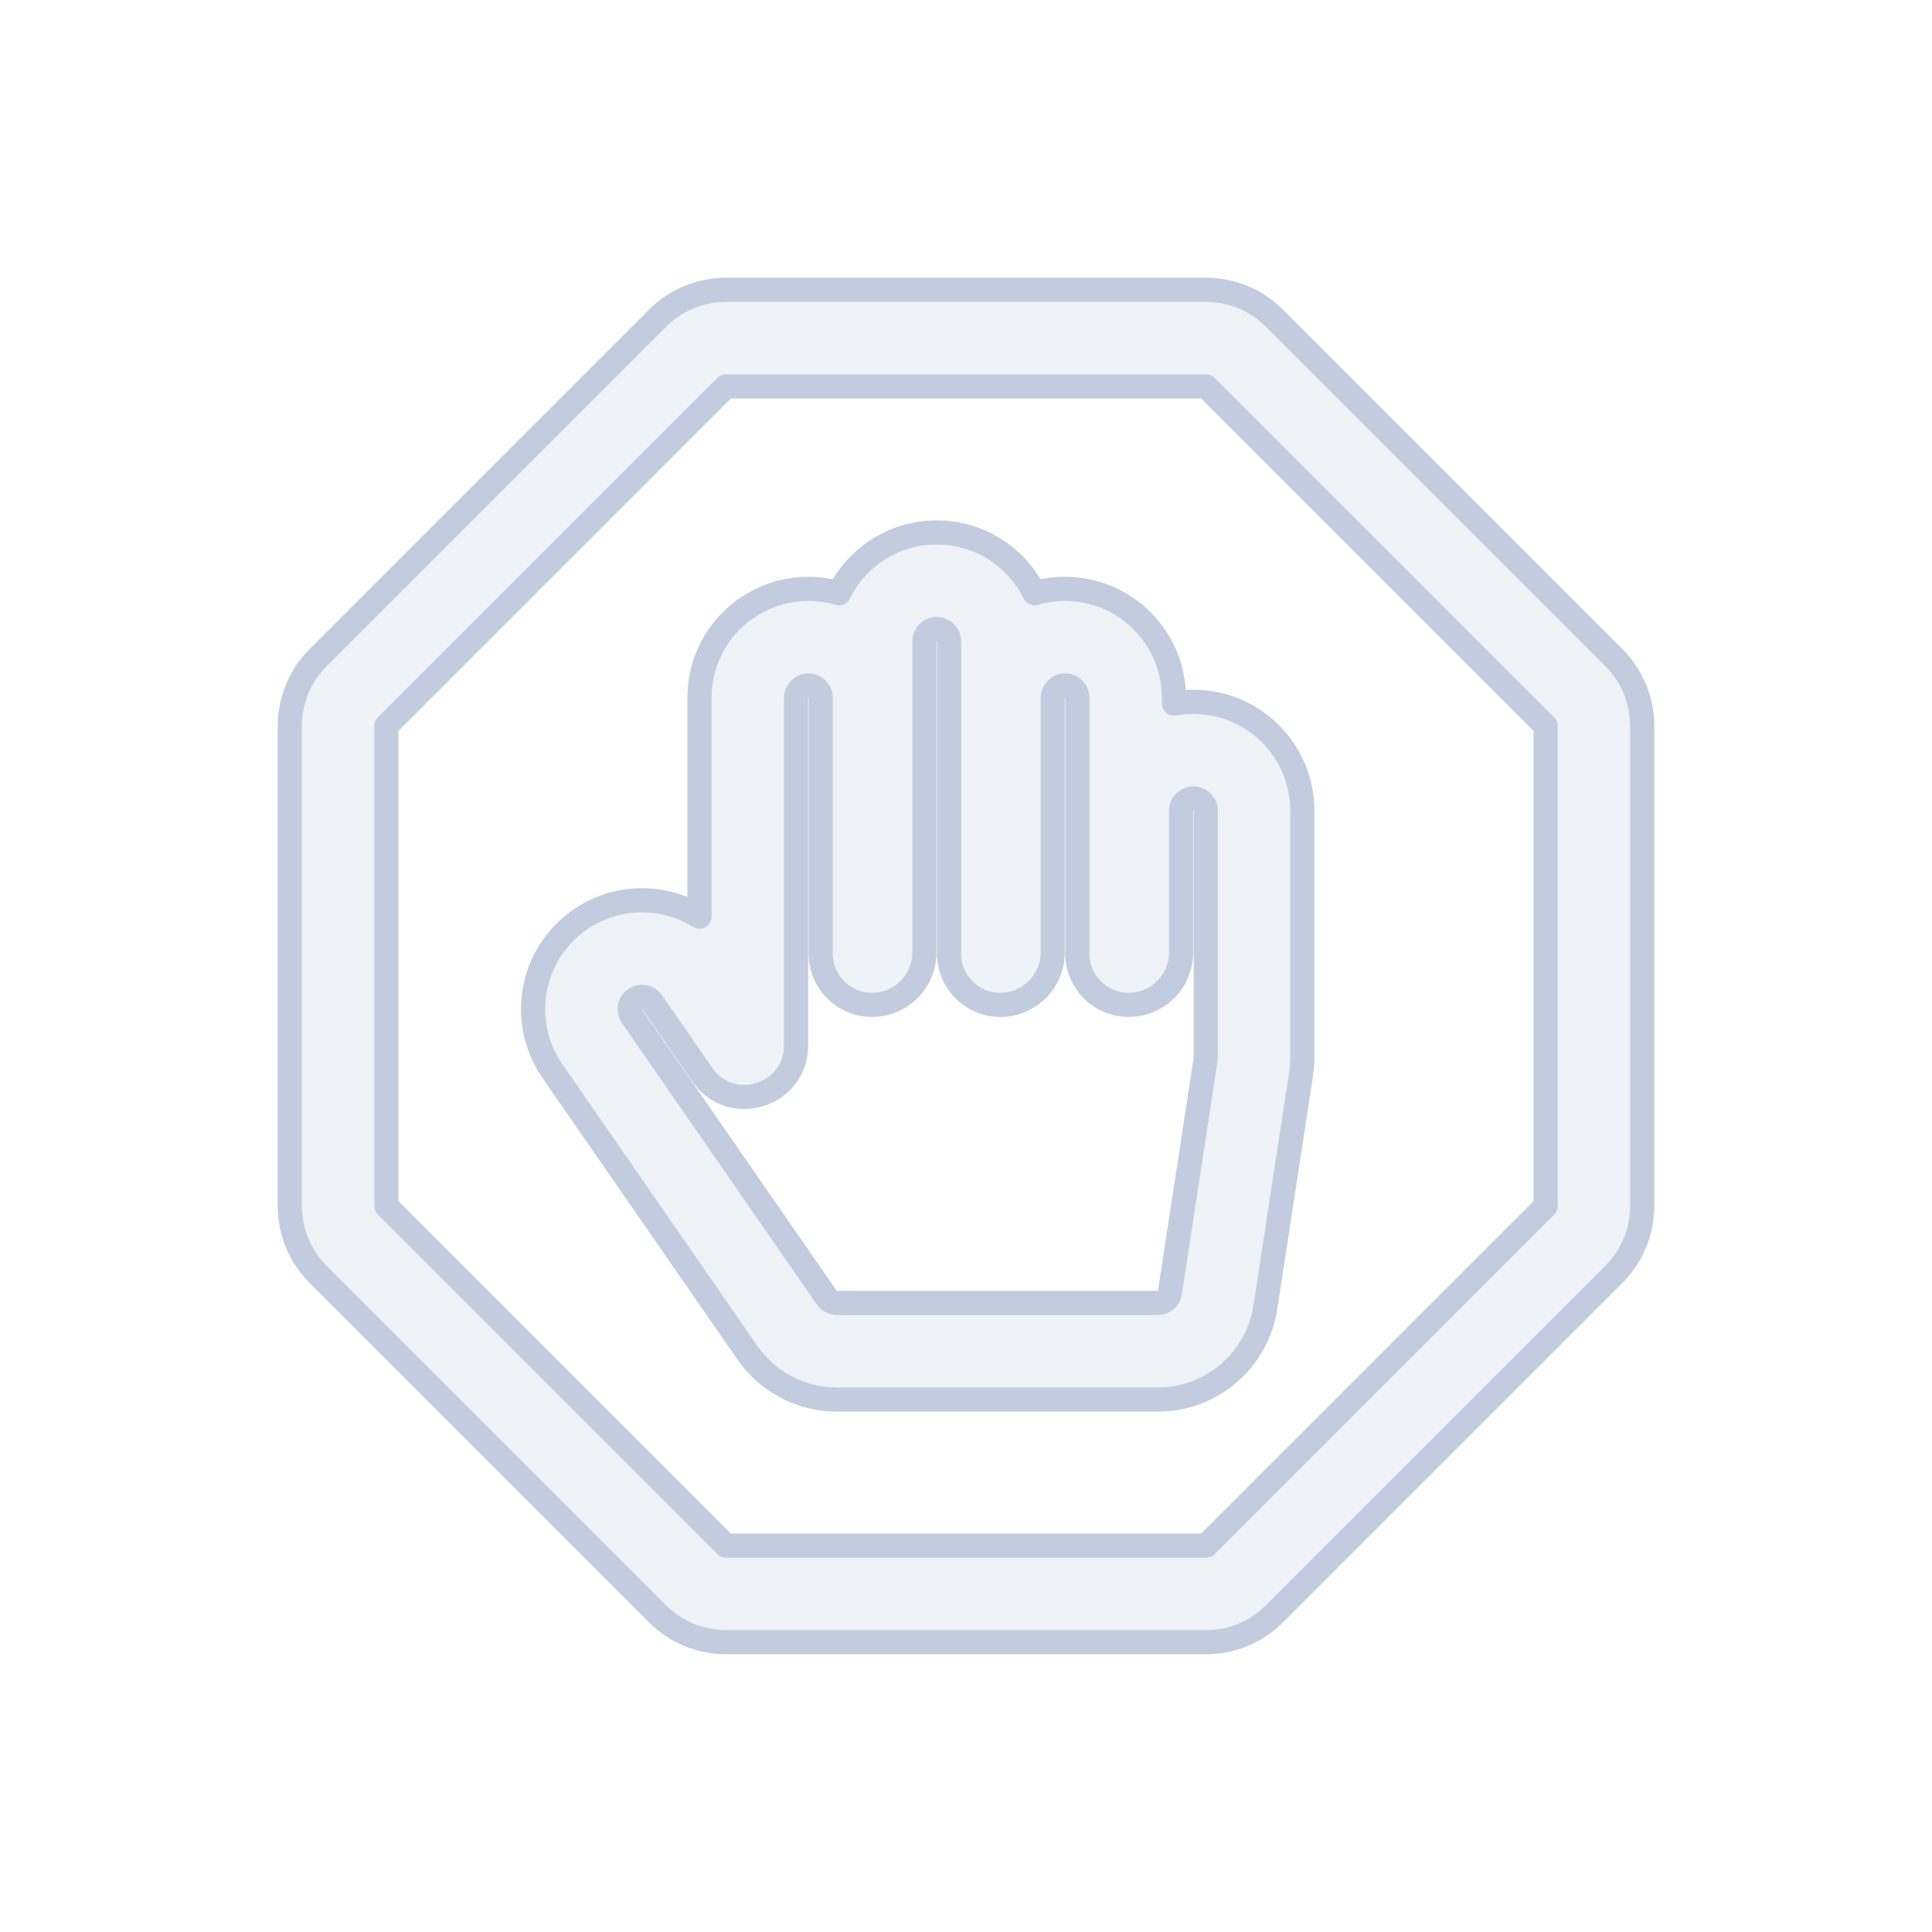 <svg width="80" height="80" viewBox="0 0 80 80" fill="none" xmlns="http://www.w3.org/2000/svg">
  <path fill-rule="evenodd" clip-rule="evenodd" d="M30.946 56.01C31.788 57.227 33.174 57.953 34.654 57.953H47.94C50.167 57.953 52.061 56.327 52.398 54.125L53.874 44.482C53.909 44.256 53.926 44.028 53.926 43.799V33.571C53.926 31.08 51.907 29.061 49.416 29.061C49.142 29.061 48.873 29.086 48.611 29.133V28.895C48.611 26.404 46.593 24.385 44.102 24.385C43.662 24.385 43.237 24.448 42.835 24.566C42.099 23.074 40.563 22.047 38.787 22.047C37.011 22.047 35.475 23.074 34.74 24.566C34.338 24.448 33.913 24.385 33.473 24.385C30.982 24.385 28.963 26.404 28.963 28.895V37.955C27.483 37.038 25.539 37.026 24.017 38.08C21.969 39.498 21.458 42.307 22.876 44.355L30.946 56.01ZM38.278 26.557C38.278 26.276 38.506 26.047 38.787 26.047C39.069 26.047 39.297 26.276 39.297 26.557V39.486C39.297 40.658 40.248 41.609 41.42 41.609C42.62 41.609 43.592 40.637 43.592 39.437V28.895C43.592 28.614 43.82 28.385 44.102 28.385C44.383 28.385 44.611 28.614 44.611 28.895V39.486C44.611 40.658 45.562 41.609 46.735 41.609C47.934 41.609 48.907 40.637 48.907 39.437V33.571C48.907 33.289 49.135 33.061 49.416 33.061C49.698 33.061 49.926 33.289 49.926 33.571V43.799C49.926 43.825 49.924 43.851 49.92 43.876L48.444 53.52C48.406 53.769 48.192 53.953 47.94 53.953H34.654C34.486 53.953 34.33 53.871 34.235 53.733L26.165 42.078C26.004 41.846 26.062 41.529 26.294 41.369C26.525 41.209 26.843 41.266 27.003 41.498L29.082 44.5C30.27 46.217 32.963 45.376 32.963 43.288V28.895C32.963 28.614 33.191 28.385 33.473 28.385C33.754 28.385 33.982 28.614 33.982 28.895V39.486C33.982 40.658 34.933 41.609 36.106 41.609C37.305 41.609 38.278 40.637 38.278 39.437V26.557Z" fill="#C2CCDE" fill-opacity="0.25" />
  <path fill-rule="evenodd" clip-rule="evenodd" d="M30.059 12C28.998 12 27.981 12.421 27.231 13.172L13.172 27.231C12.421 27.981 12 28.998 12 30.059V49.941C12 51.002 12.421 52.02 13.172 52.77L27.23 66.828C27.98 67.579 28.998 68 30.059 68H49.941C51.002 68 52.02 67.579 52.77 66.828L66.828 52.77C67.579 52.02 68 51.002 68 49.941V30.059C68 28.998 67.579 27.981 66.828 27.231L52.769 13.172C52.019 12.421 51.002 12 49.941 12H30.059ZM30.059 16L49.941 16L64 30.059V49.941L49.941 64H30.059L16 49.941V30.059L30.059 16Z" fill="#C2CCDE" fill-opacity="0.25" />
  <path fill-rule="evenodd" clip-rule="evenodd" d="M30.946 56.01C31.788 57.227 33.174 57.953 34.654 57.953H47.94C50.167 57.953 52.061 56.327 52.398 54.125L53.874 44.482C53.909 44.256 53.926 44.028 53.926 43.799V33.571C53.926 31.08 51.907 29.061 49.416 29.061C49.142 29.061 48.873 29.086 48.611 29.133V28.895C48.611 26.404 46.593 24.385 44.102 24.385C43.662 24.385 43.237 24.448 42.835 24.566C42.099 23.074 40.563 22.047 38.787 22.047C37.011 22.047 35.475 23.074 34.74 24.566C34.338 24.448 33.913 24.385 33.473 24.385C30.982 24.385 28.963 26.404 28.963 28.895V37.955C27.483 37.038 25.539 37.026 24.017 38.08C21.969 39.498 21.458 42.307 22.876 44.355L30.946 56.01ZM38.278 26.557C38.278 26.276 38.506 26.047 38.787 26.047C39.069 26.047 39.297 26.276 39.297 26.557V39.486C39.297 40.658 40.248 41.609 41.42 41.609C42.62 41.609 43.592 40.637 43.592 39.437V28.895C43.592 28.614 43.82 28.385 44.102 28.385C44.383 28.385 44.611 28.614 44.611 28.895V39.486C44.611 40.658 45.562 41.609 46.735 41.609C47.934 41.609 48.907 40.637 48.907 39.437V33.571C48.907 33.289 49.135 33.061 49.416 33.061C49.698 33.061 49.926 33.289 49.926 33.571V43.799C49.926 43.825 49.924 43.851 49.92 43.876L48.444 53.52C48.406 53.769 48.192 53.953 47.94 53.953H34.654C34.486 53.953 34.33 53.871 34.235 53.733L26.165 42.078C26.004 41.846 26.062 41.529 26.294 41.369C26.525 41.209 26.843 41.266 27.003 41.498L29.082 44.5C30.27 46.217 32.963 45.376 32.963 43.288V28.895C32.963 28.614 33.191 28.385 33.473 28.385C33.754 28.385 33.982 28.614 33.982 28.895V39.486C33.982 40.658 34.933 41.609 36.106 41.609C37.305 41.609 38.278 40.637 38.278 39.437V26.557Z" stroke="#C2CCDE" stroke-linecap="round" stroke-linejoin="round" />
  <path fill-rule="evenodd" clip-rule="evenodd" d="M30.059 12C28.998 12 27.981 12.421 27.231 13.172L13.172 27.231C12.421 27.981 12 28.998 12 30.059V49.941C12 51.002 12.421 52.02 13.172 52.77L27.23 66.828C27.98 67.579 28.998 68 30.059 68H49.941C51.002 68 52.02 67.579 52.77 66.828L66.828 52.77C67.579 52.02 68 51.002 68 49.941V30.059C68 28.998 67.579 27.981 66.828 27.231L52.769 13.172C52.019 12.421 51.002 12 49.941 12H30.059ZM30.059 16L49.941 16L64 30.059V49.941L49.941 64H30.059L16 49.941V30.059L30.059 16Z" stroke="#C2CCDE" stroke-linecap="round" stroke-linejoin="round" />
</svg>